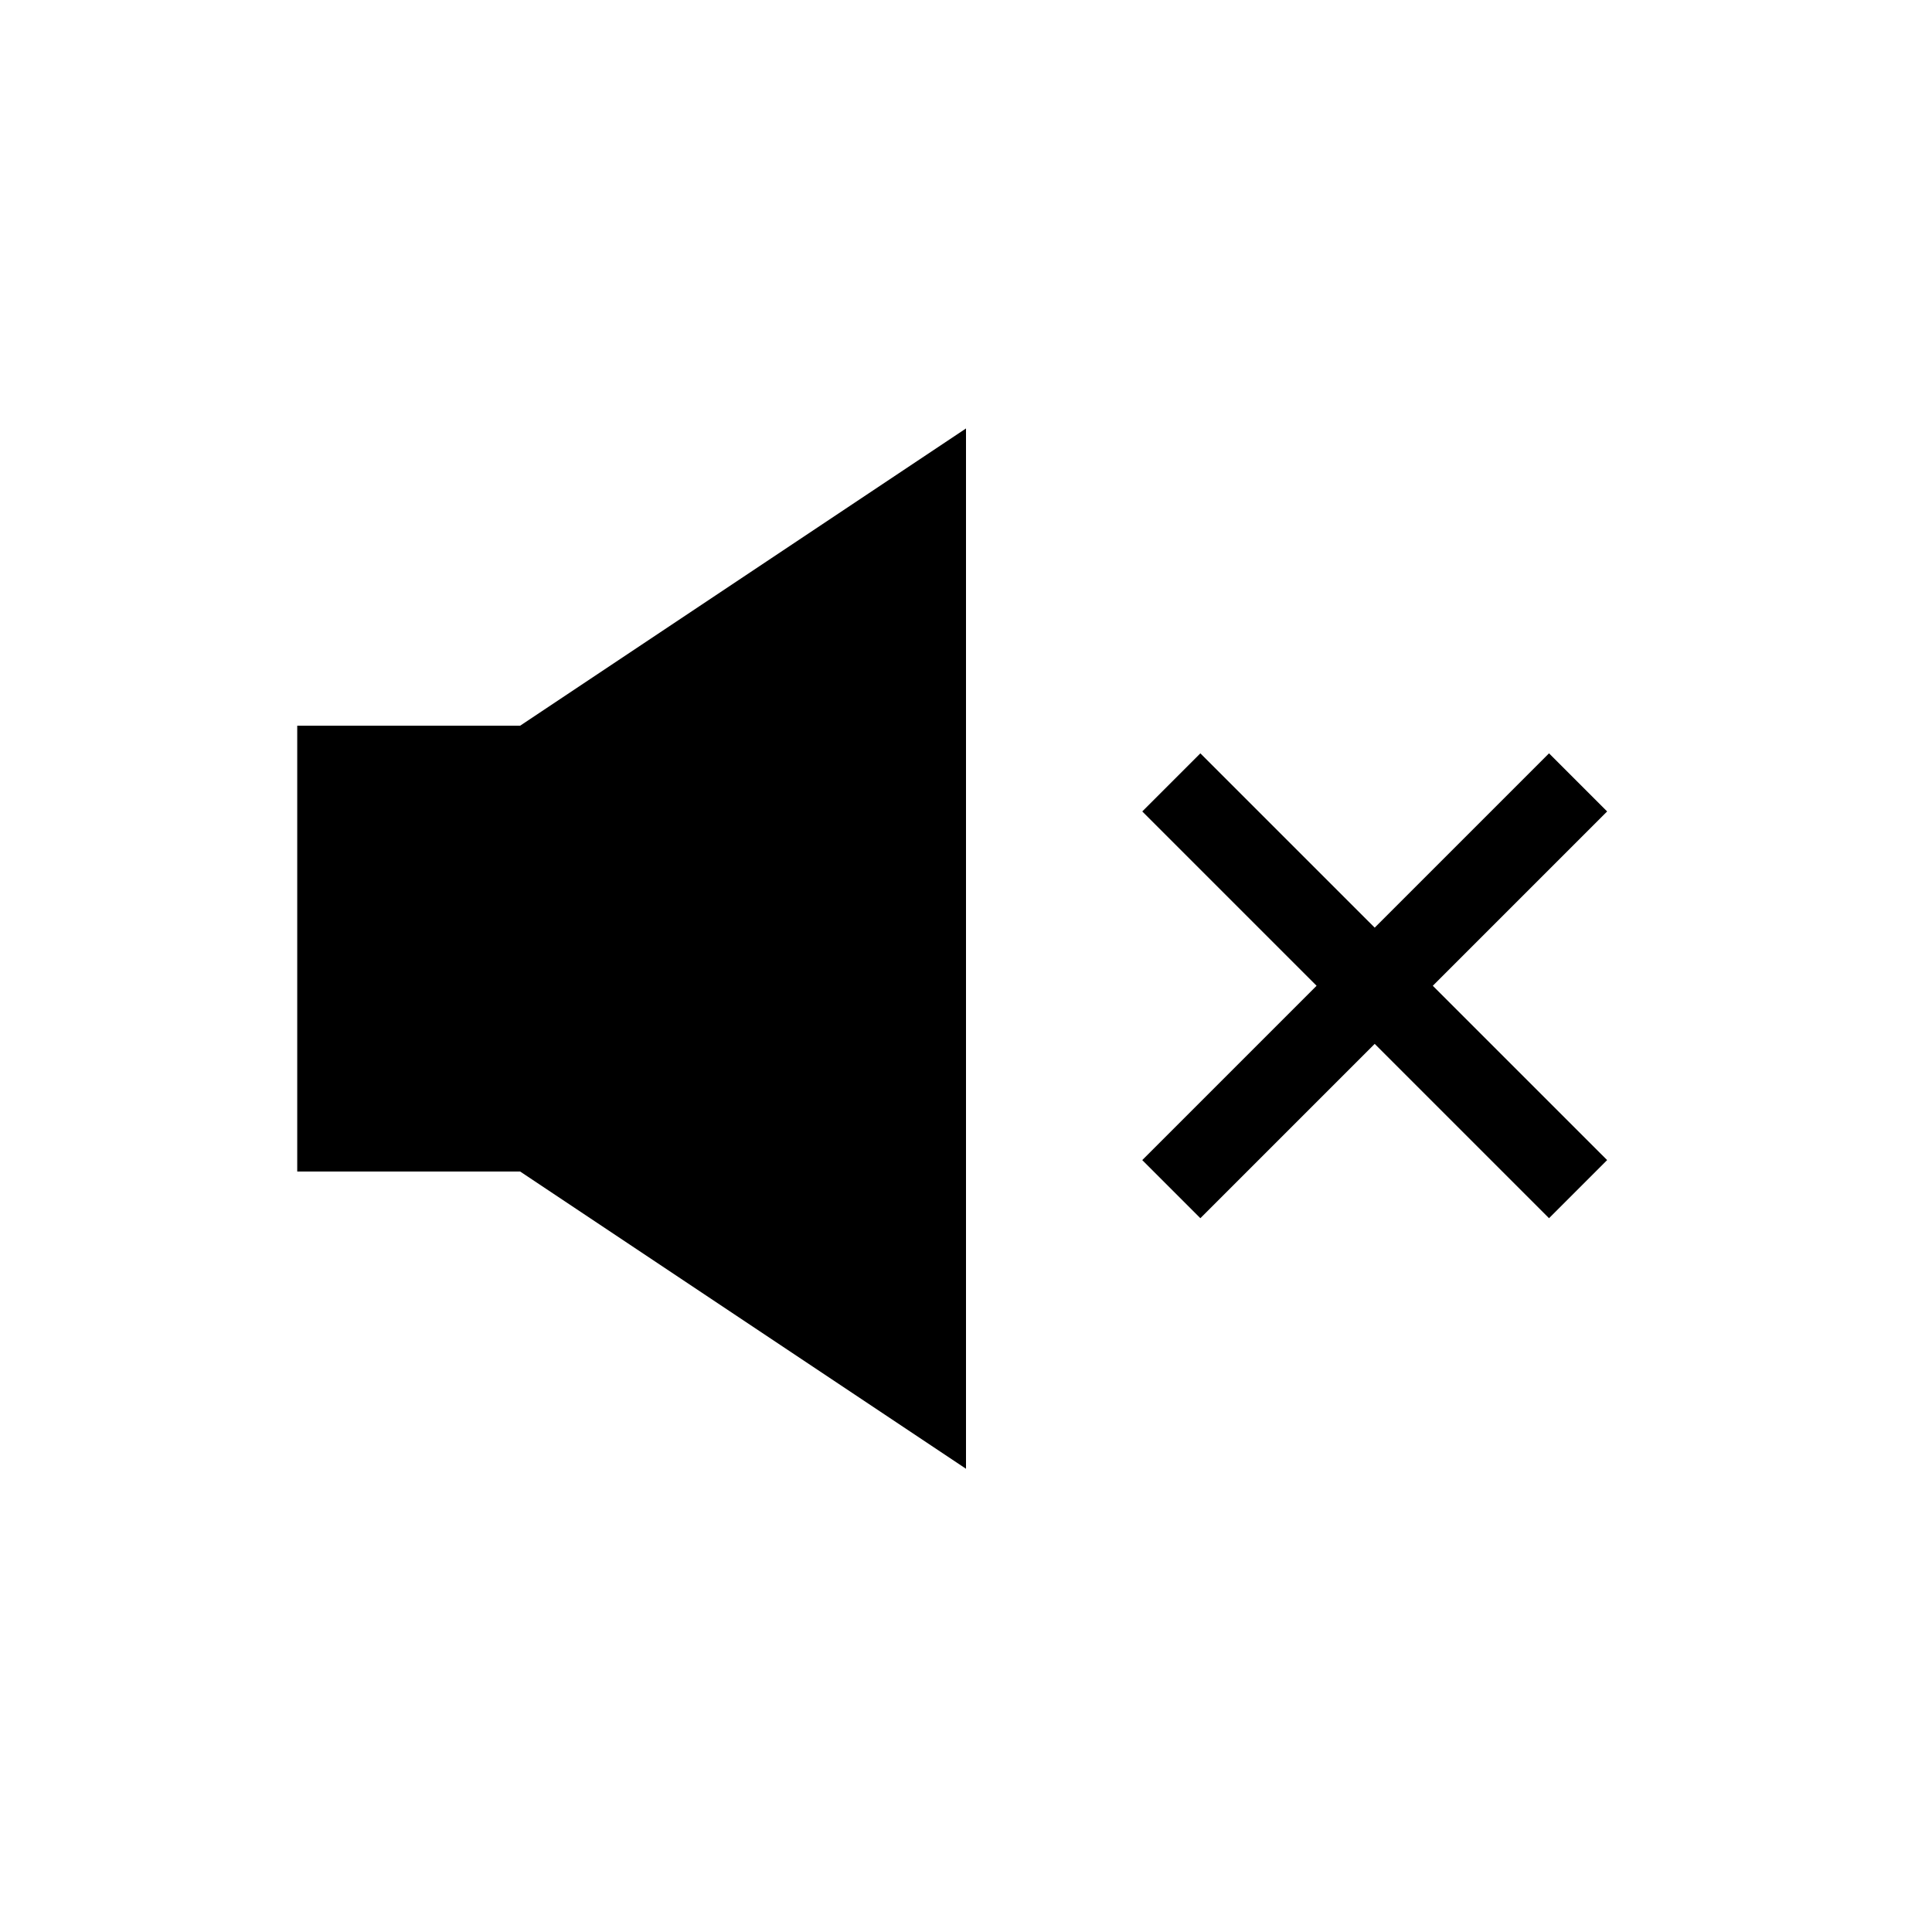 <svg xmlns="http://www.w3.org/2000/svg" viewBox="0 0 26 26" preserveAspectRatio="xMidYMin slice" class="aEw8y1" width="100%"> <path fill-rule="evenodd" class="wix-playable--volume-svg-fill" d="M 18.5 14.048 L 16.154 16.394 L 15.372 15.612 L 17.718 13.266 L 15.372 10.92 L 16.154 10.138 L 18.5 12.484 L 20.846 10.138 L 21.628 10.92 L 19.282 13.266 L 21.628 15.612 L 20.846 16.394 L 18.5 14.048 Z M 7 9.766 L 13 5.766 L 13 19.766 L 7 15.766 L 4 15.766 L 4 9.766 L 7 9.766 Z"/> </svg>